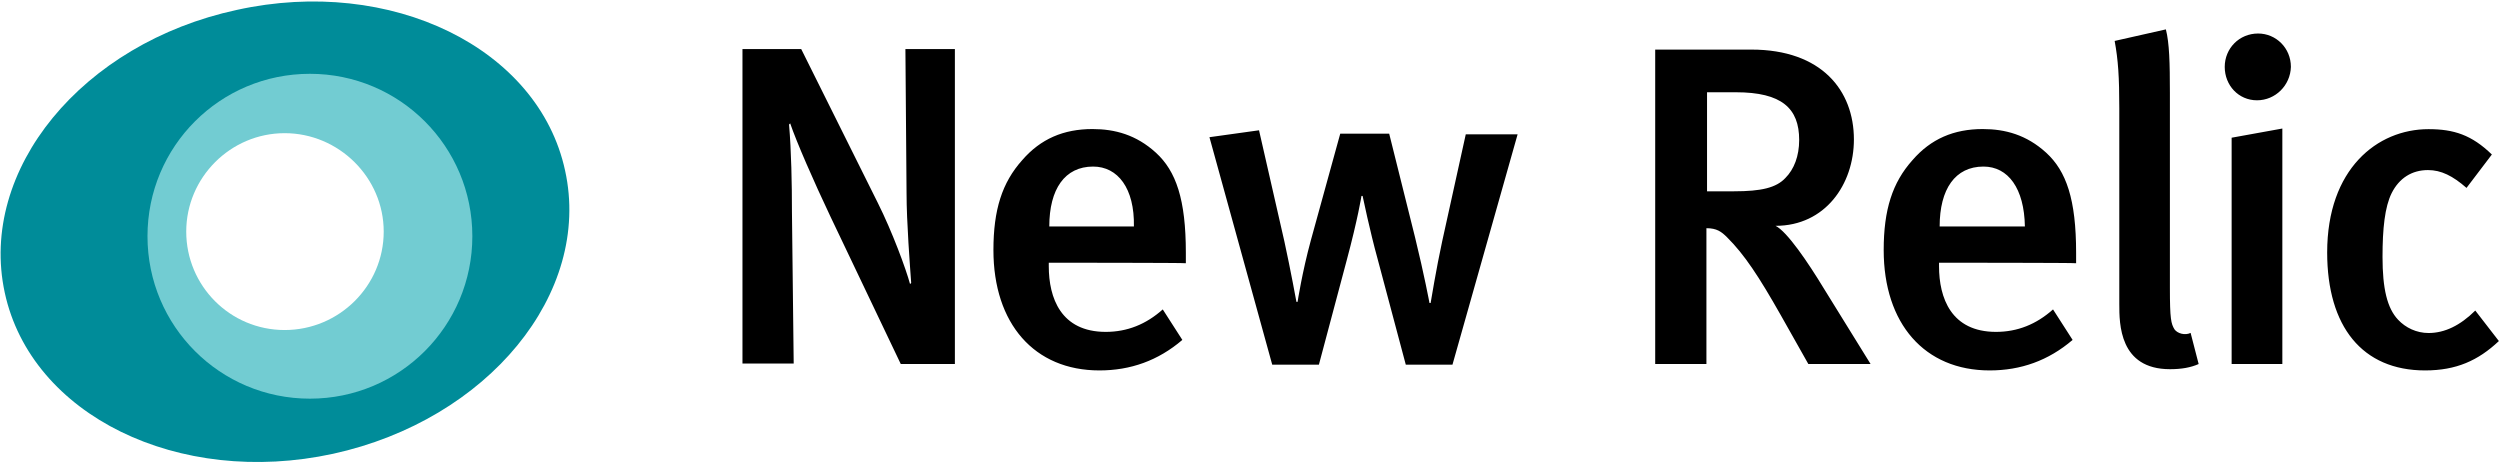 <svg width="380" height="71" viewBox="0 0 380 71" fill="none" xmlns="http://www.w3.org/2000/svg">
<path d="M136.918 55.333L126.234 32.931C123.696 27.59 121.064 21.558 120.109 18.754L119.936 18.926C120.281 22.952 120.375 28.028 120.375 32.148L120.641 55.255H112.855V7.459H121.785L133.424 30.832C135.618 35.203 137.717 40.905 138.328 43.177L138.5 43.004C138.328 40.561 137.795 33.73 137.795 29.344L137.623 7.459H145.142V55.333H136.918ZM159.414 39.934V40.467C159.414 45.276 161.247 50.446 168.077 50.446C171.32 50.446 174.202 49.302 176.74 47.031L179.716 51.667C176.035 54.816 171.837 56.305 167.106 56.305C157.221 56.305 151.001 49.208 151.001 38.007C151.001 31.882 152.317 27.762 155.372 24.347C158.176 21.104 161.67 19.616 166.056 19.616C169.471 19.616 172.714 20.493 175.69 23.203C178.761 26.007 180.249 30.3 180.249 38.43V40.012C180.343 39.934 159.414 39.934 159.414 39.934ZM166.15 25.318C161.858 25.318 159.492 28.733 159.492 34.42H172.354C172.463 28.639 169.925 25.318 166.15 25.318ZM220.776 55.427H213.679L209.387 39.323C208.243 35.203 207.116 29.783 207.116 29.783H206.943C206.943 29.783 206.411 33.198 204.672 39.668L200.473 55.427H193.377L183.836 20.853L191.372 19.804L195.225 36.691C196.181 41.062 197.058 45.887 197.058 45.887H197.231C197.231 45.887 197.936 41.328 199.251 36.519L203.716 20.321H211.157L215.089 36.08C216.484 41.767 217.283 46.059 217.283 46.059H217.455C217.455 46.059 218.332 40.717 219.209 36.691L222.797 20.415H230.677L220.776 55.427ZM274.869 55.333L270.671 47.892C267.35 42.033 265.157 38.696 262.525 36.08C261.648 35.203 260.943 34.686 259.376 34.686V55.333H251.59V7.537H266.206C276.89 7.537 281.794 13.757 281.794 21.198C281.794 28.028 277.423 34.326 269.888 34.326C271.642 35.203 274.791 39.84 277.235 43.866L284.331 55.333H274.869V55.333ZM263.841 14.023H259.47V29.078H263.59C267.71 29.078 269.982 28.545 271.376 27.057C272.692 25.741 273.475 23.736 273.475 21.276C273.475 16.467 270.843 14.023 263.841 14.023ZM294.733 39.934V40.467C294.733 45.276 296.566 50.446 303.397 50.446C306.639 50.446 309.522 49.302 312.06 47.031L315.036 51.667C311.355 54.816 307.156 56.305 302.425 56.305C292.54 56.305 286.321 49.208 286.321 38.007C286.321 31.882 287.637 27.762 290.692 24.347C293.496 21.104 296.989 19.616 301.376 19.616C304.791 19.616 308.034 20.493 311.01 23.203C314.081 26.007 315.569 30.3 315.569 38.43V40.012C315.663 39.934 294.733 39.934 294.733 39.934ZM301.485 25.318C297.193 25.318 294.827 28.733 294.827 34.42H307.783C307.689 28.639 305.245 25.318 301.485 25.318ZM329.84 56.117C322.133 56.117 322.133 49.208 322.133 46.232V16.467C322.133 11.658 321.96 9.12 321.428 6.222L329.214 4.467C329.746 6.566 329.824 9.543 329.824 14.101V43.772C329.824 48.503 329.997 49.192 330.529 50.07C330.968 50.681 332.112 51.025 332.973 50.602L334.195 55.333C332.989 55.866 331.595 56.117 329.84 56.117ZM343.062 15.245C340.258 15.245 338.159 12.973 338.159 10.169C338.159 7.365 340.352 5.094 343.234 5.094C345.944 5.094 348.216 7.287 348.216 10.169C348.138 12.973 345.866 15.245 343.062 15.245ZM339.208 55.333V20.932L346.916 19.537V55.333H339.208ZM368.613 56.305C359.072 56.305 353.73 49.647 353.73 38.367C353.73 25.678 361.344 19.631 369.13 19.631C372.983 19.631 375.693 20.509 378.764 23.485L374.91 28.561C372.811 26.728 371.056 25.851 369.051 25.851C366.607 25.851 364.681 27.073 363.537 29.344C362.487 31.443 362.143 34.764 362.143 39.057C362.143 43.866 362.848 46.843 364.508 48.597C365.652 49.819 367.312 50.618 369.145 50.618C371.589 50.618 373.955 49.474 376.242 47.203L379.829 51.84C376.665 54.816 373.344 56.305 368.613 56.305Z" fill="black"/>
<path d="M85.895 25.929C81.869 7.287 59.451 -3.663 36 1.506C12.454 6.582 -3.305 25.835 0.721 44.477C4.747 63.119 27.149 74.069 50.616 68.978C74.161 63.824 89.999 44.571 85.895 25.929ZM43.269 52.357C33.822 52.357 26.115 44.649 26.115 35.203C26.115 25.757 33.807 18.049 43.269 18.049C52.731 18.049 60.423 25.757 60.423 35.203C60.423 44.649 52.809 52.357 43.269 52.357Z" fill="#008C99"/>
<path d="M47.107 11.219C33.447 11.219 22.418 22.247 22.418 35.908C22.418 49.568 33.447 60.597 47.107 60.597C60.767 60.597 71.796 49.553 71.796 35.908C71.796 22.263 60.767 11.219 47.107 11.219ZM43.269 50.164C34.95 50.164 28.308 43.427 28.308 35.203C28.308 26.979 35.044 20.242 43.269 20.242C51.493 20.242 58.324 26.979 58.324 35.203C58.324 43.427 51.572 50.164 43.269 50.164Z" fill="#72CCD2"/>
</svg>
